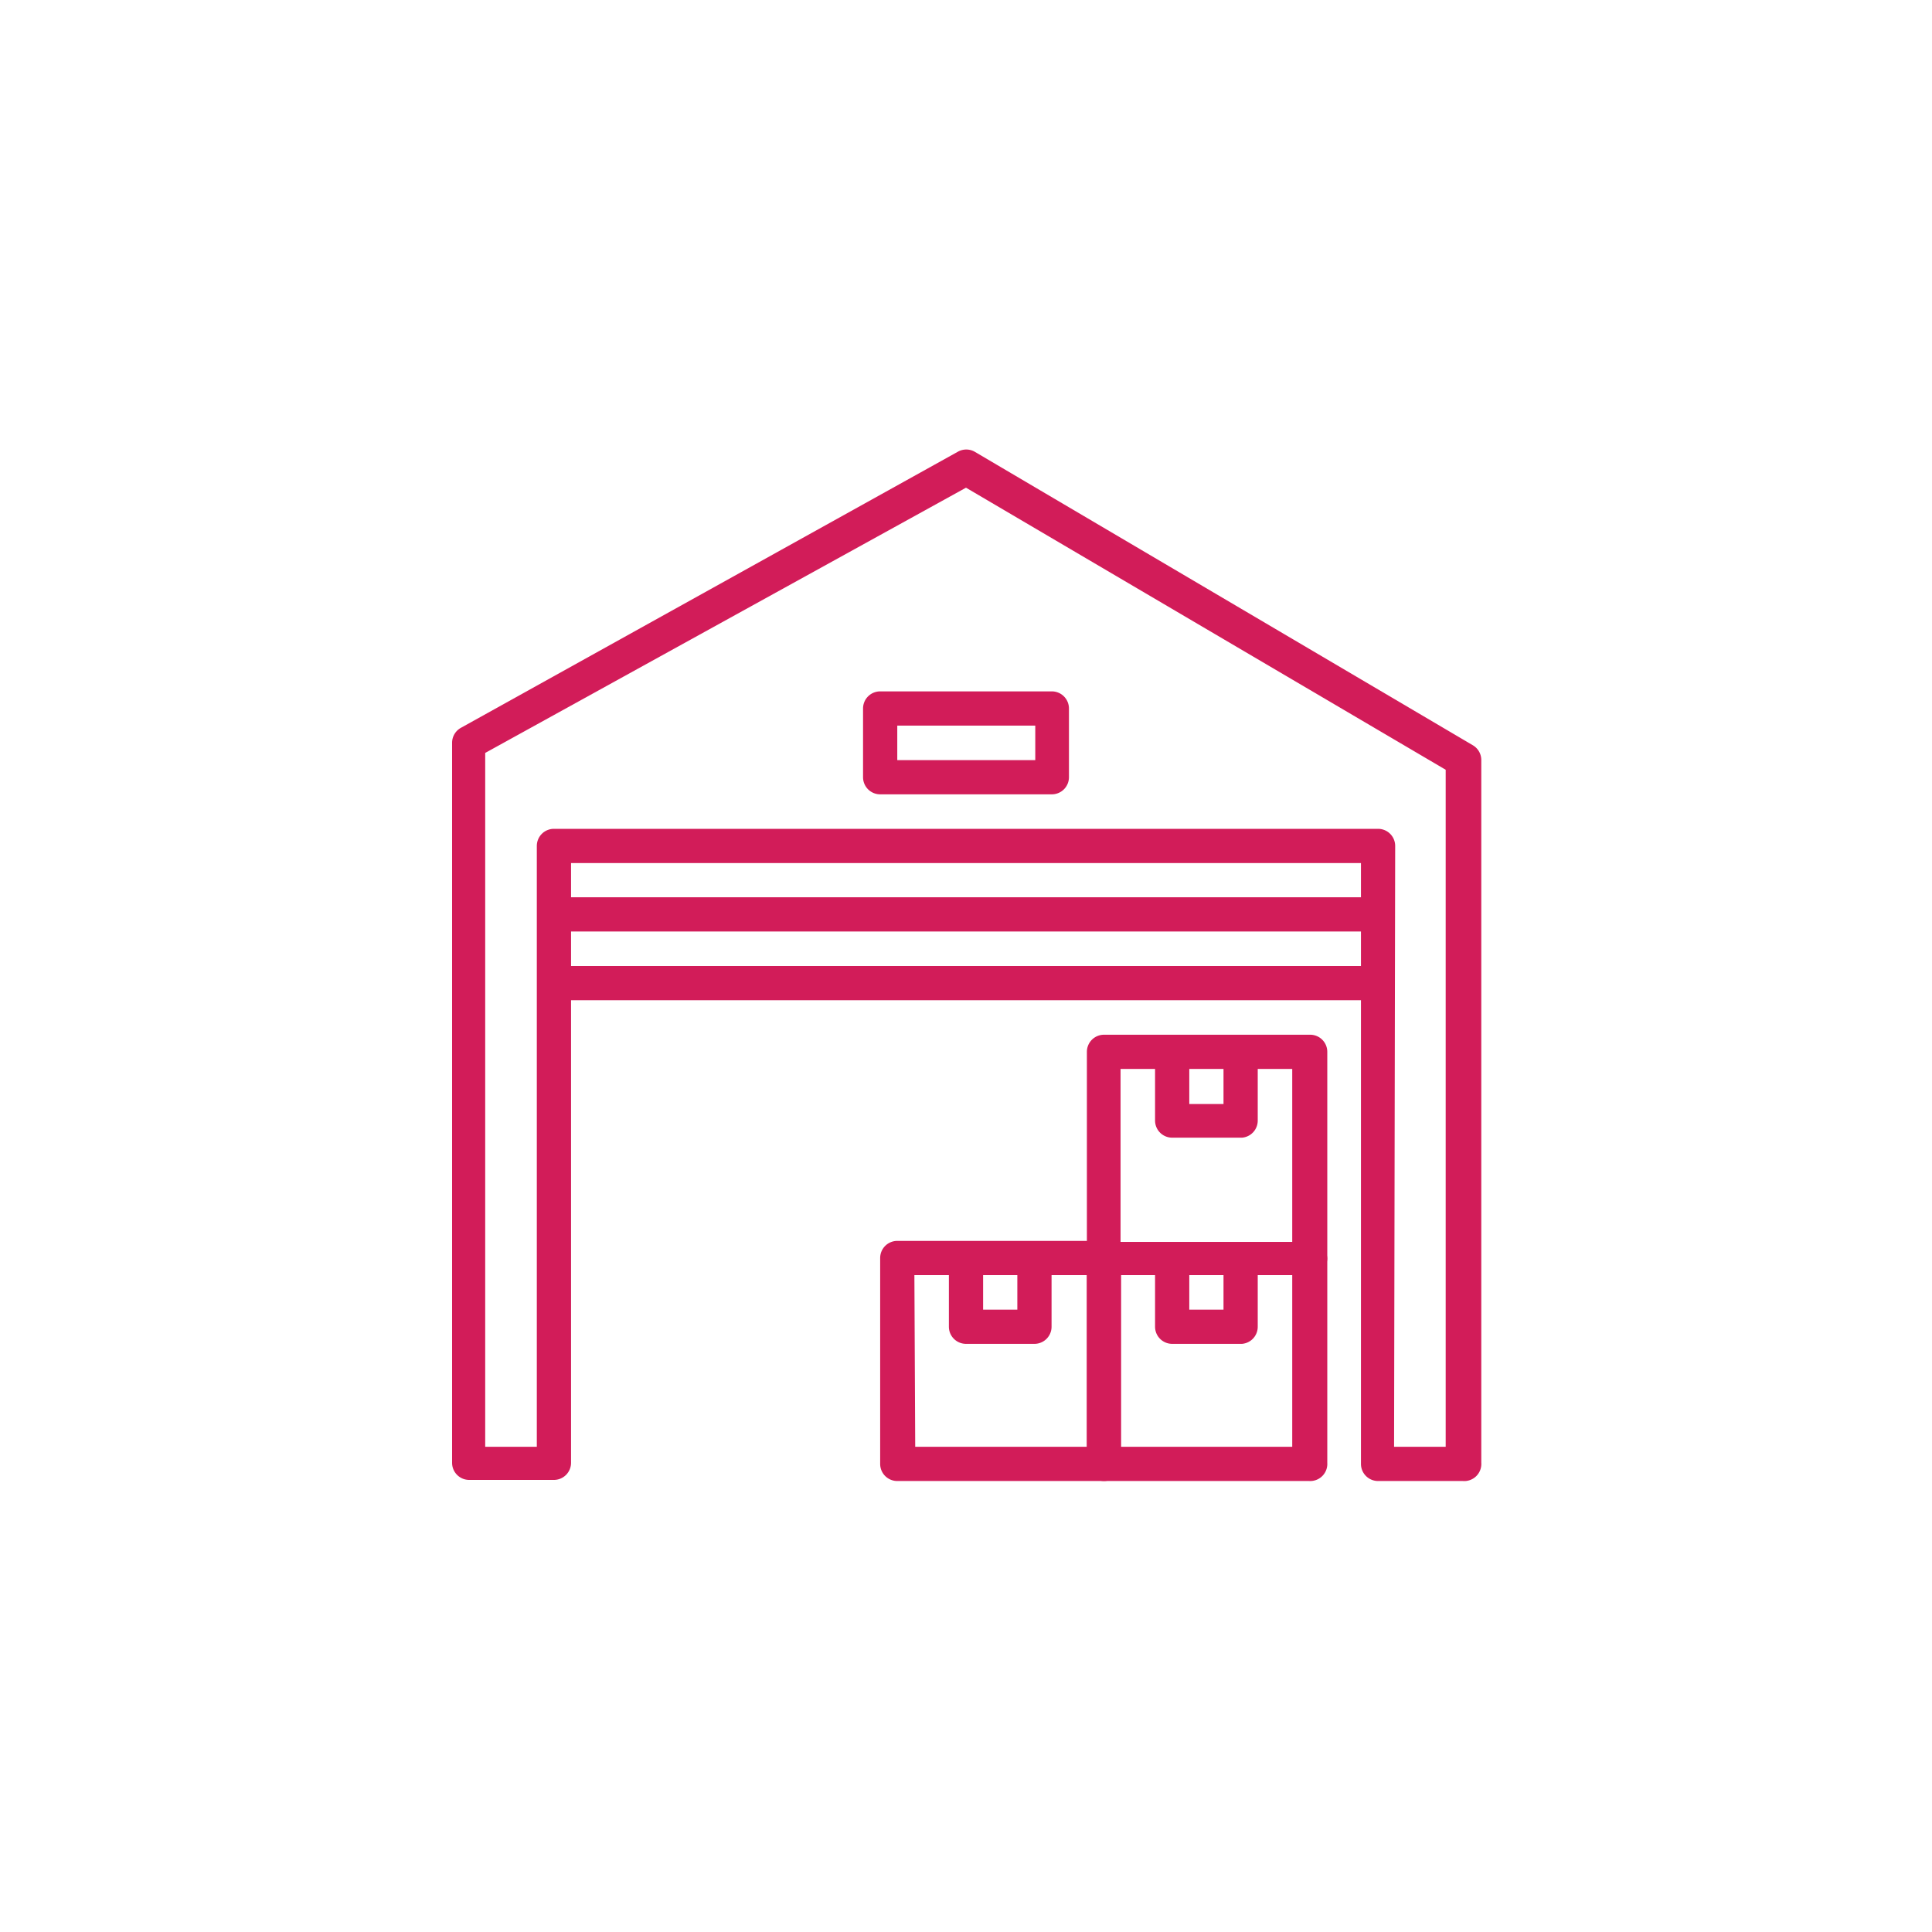 <svg id="Layer_1" data-name="Layer 1" xmlns="http://www.w3.org/2000/svg" viewBox="0 0 70 70"><defs><style>.cls-1{fill:#d21c59;}</style></defs><title>9- mabda ok</title><path class="cls-1" d="M53,53.66H49.93a.62.62,0,0,1-.62-.62V31.27H20.69V53a.62.62,0,0,1-.62.62H17a.62.62,0,0,1-.62-.62V26.91a.62.62,0,0,1,.32-.54l18-10a.62.62,0,0,1,.62,0L53.36,27a.62.62,0,0,1,.31.54V53A.62.62,0,0,1,53,53.66Zm-2.49-1.24h1.87V27.89L35,17.67,17.58,27.28V52.42h1.87V30.65a.62.62,0,0,1,.62-.62H49.93a.62.62,0,0,1,.62.62Z"/><path class="cls-1" d="M47.44,53.66H40a.62.62,0,0,1-.62-.62V45.58A.62.62,0,0,1,40,45h7.47a.62.62,0,0,1,.62.62V53A.62.62,0,0,1,47.44,53.66ZM40.6,52.42h6.22V46.2H40.6Z"/><path class="cls-1" d="M45,48.69H42.47a.62.62,0,0,1-.62-.62V45.58h1.24v1.87h1.24V45.58h1.24v2.49A.62.62,0,0,1,45,48.69Z"/><path class="cls-1" d="M40,53.66H32.51a.62.62,0,0,1-.62-.62V45.58a.62.62,0,0,1,.62-.62H40a.62.62,0,0,1,.62.62V53A.62.62,0,0,1,40,53.66Zm-6.84-1.24h6.22V46.2H33.13Z"/><path class="cls-1" d="M37.49,48.69H35a.62.62,0,0,1-.62-.62V45.58h1.24v1.87h1.24V45.58h1.24v2.49A.62.62,0,0,1,37.49,48.69Z"/><path class="cls-1" d="M47.44,46.2H40a.62.62,0,0,1-.62-.62V38.11a.62.62,0,0,1,.62-.62h7.47a.62.62,0,0,1,.62.62v7.47A.62.62,0,0,1,47.44,46.2ZM40.6,45h6.22V38.73H40.6Z"/><path class="cls-1" d="M45,41.22H42.47a.62.62,0,0,1-.62-.62V38.11h1.24V40h1.24V38.11h1.24V40.6A.62.62,0,0,1,45,41.22Z"/><rect class="cls-1" x="20.07" y="35" width="29.86" height="1.24"/><rect class="cls-1" x="20.07" y="32.51" width="29.86" height="1.24"/><path class="cls-1" d="M38.11,28.78H31.89a.62.62,0,0,1-.62-.62V25.67a.62.62,0,0,1,.62-.62h6.22a.62.62,0,0,1,.62.62v2.49A.62.62,0,0,1,38.11,28.78Zm-5.6-1.24h5V26.29h-5Z"/></svg>